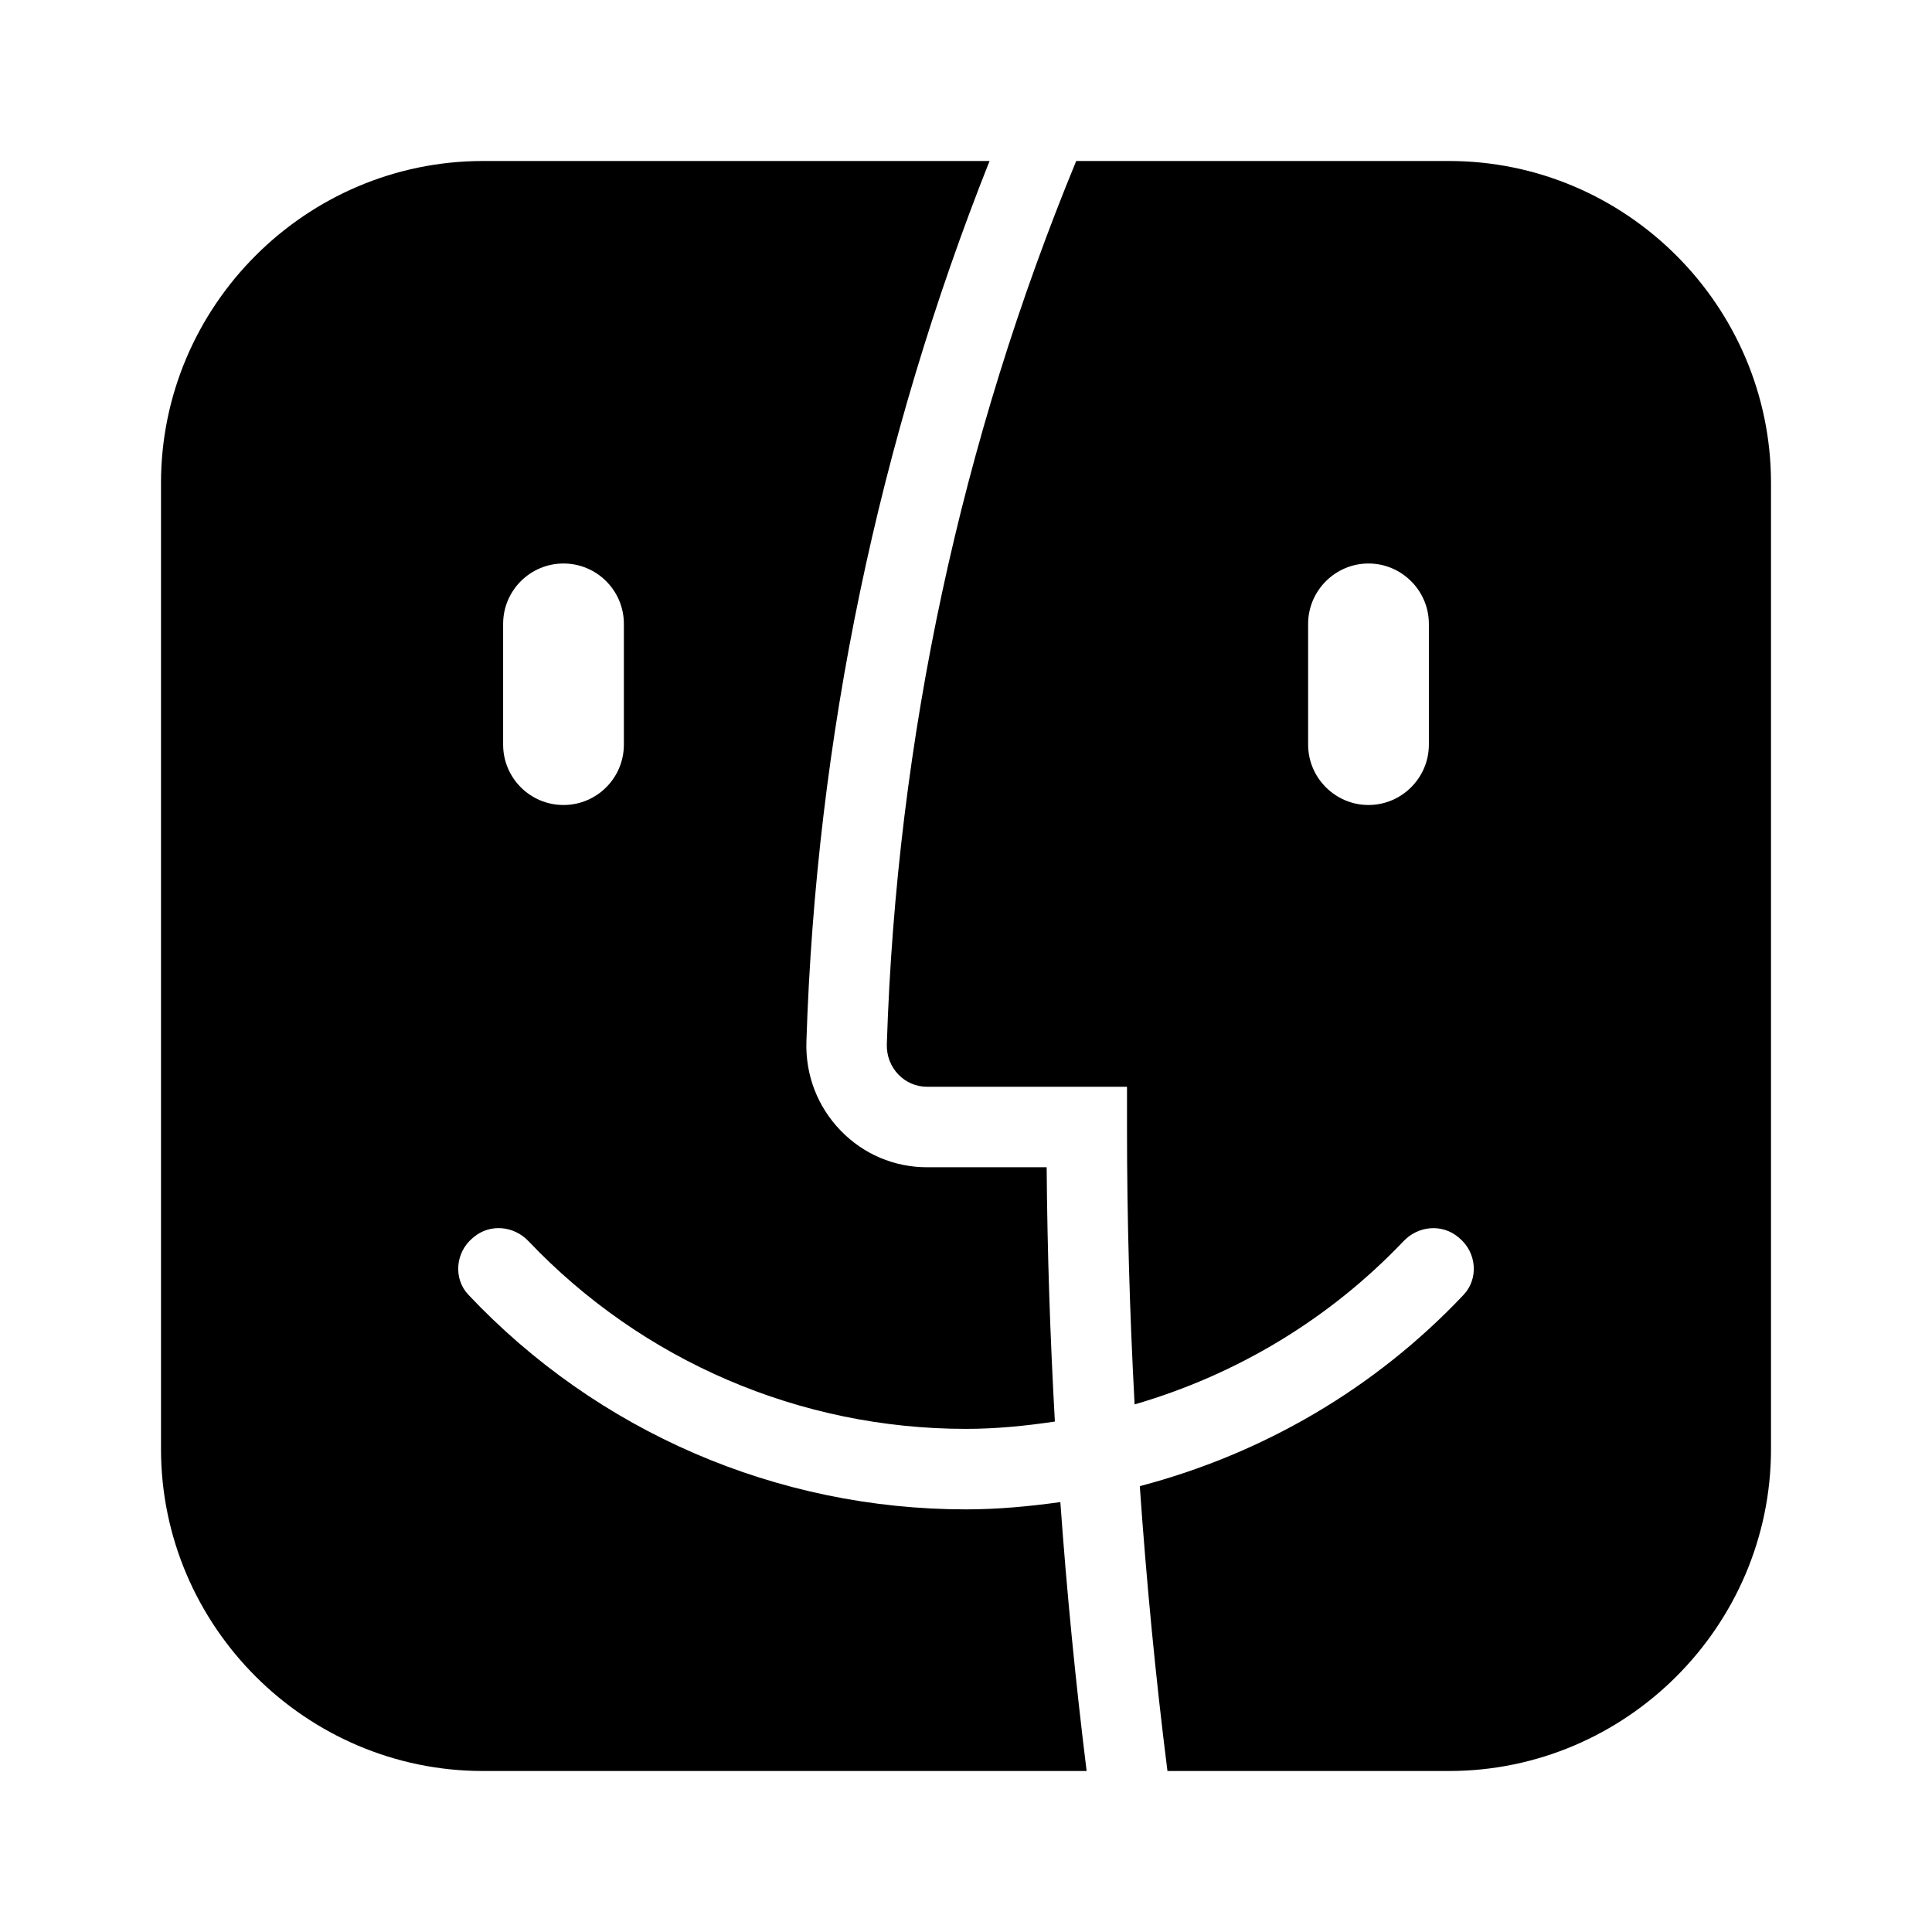 <svg xmlns="http://www.w3.org/2000/svg" width="48" height="48" viewBox="0 0 48 48">
	<path d="M22.033,25.94c-0.009,0.287,0.094,0.557,0.29,0.759
	C22.511,26.893,22.763,27,23.033,27H28v1c0,2.312,0.066,4.61,0.189,6.892
	c2.527-0.734,4.836-2.115,6.681-4.055c0.365-0.384,0.956-0.439,1.362-0.099
	l0.028,0.024c0.425,0.356,0.483,1.004,0.103,1.407
	c-2.201,2.333-4.994,3.953-8.045,4.754C28.484,39.299,28.709,41.66,29.005,44H36
	c4.4,0,8-3.6,8-8V12c0-4.4-3.6-8-8-8h-9.262
	C23.882,10.93,22.277,18.348,22.033,25.94z M32.5,15.5c0-0.825,0.675-1.5,1.5-1.5
	s1.5,0.675,1.5,1.5v3c0,0.825-0.675,1.5-1.5,1.5s-1.5-0.675-1.5-1.5V15.5z M26.344,37.319
	C25.571,37.426,24.791,37.5,24,37.5c-4.704,0-9.155-1.931-12.363-5.332
	c-0.38-0.403-0.321-1.051,0.103-1.407l0.028-0.024
	c0.406-0.34,0.997-0.285,1.362,0.099C15.958,33.811,19.869,35.5,24,35.5
	c0.747,0,1.481-0.074,2.208-0.182C26.091,33.225,26.02,31.119,26.004,29h-2.971
	c-0.816,0-1.579-0.323-2.146-0.91c-0.576-0.595-0.879-1.381-0.852-2.215
	C20.277,18.319,21.83,10.932,24.585,4H12c-4.4,0-8,3.6-8,8v24c0,4.4,3.6,8,8,8
	h14.997C26.723,41.789,26.505,39.562,26.344,37.319z M12.5,15.5c0-0.828,0.672-1.5,1.5-1.5
	s1.5,0.672,1.5,1.5v3c0,0.828-0.672,1.5-1.5,1.5s-1.5-0.672-1.5-1.5V15.5z" />
</svg>
